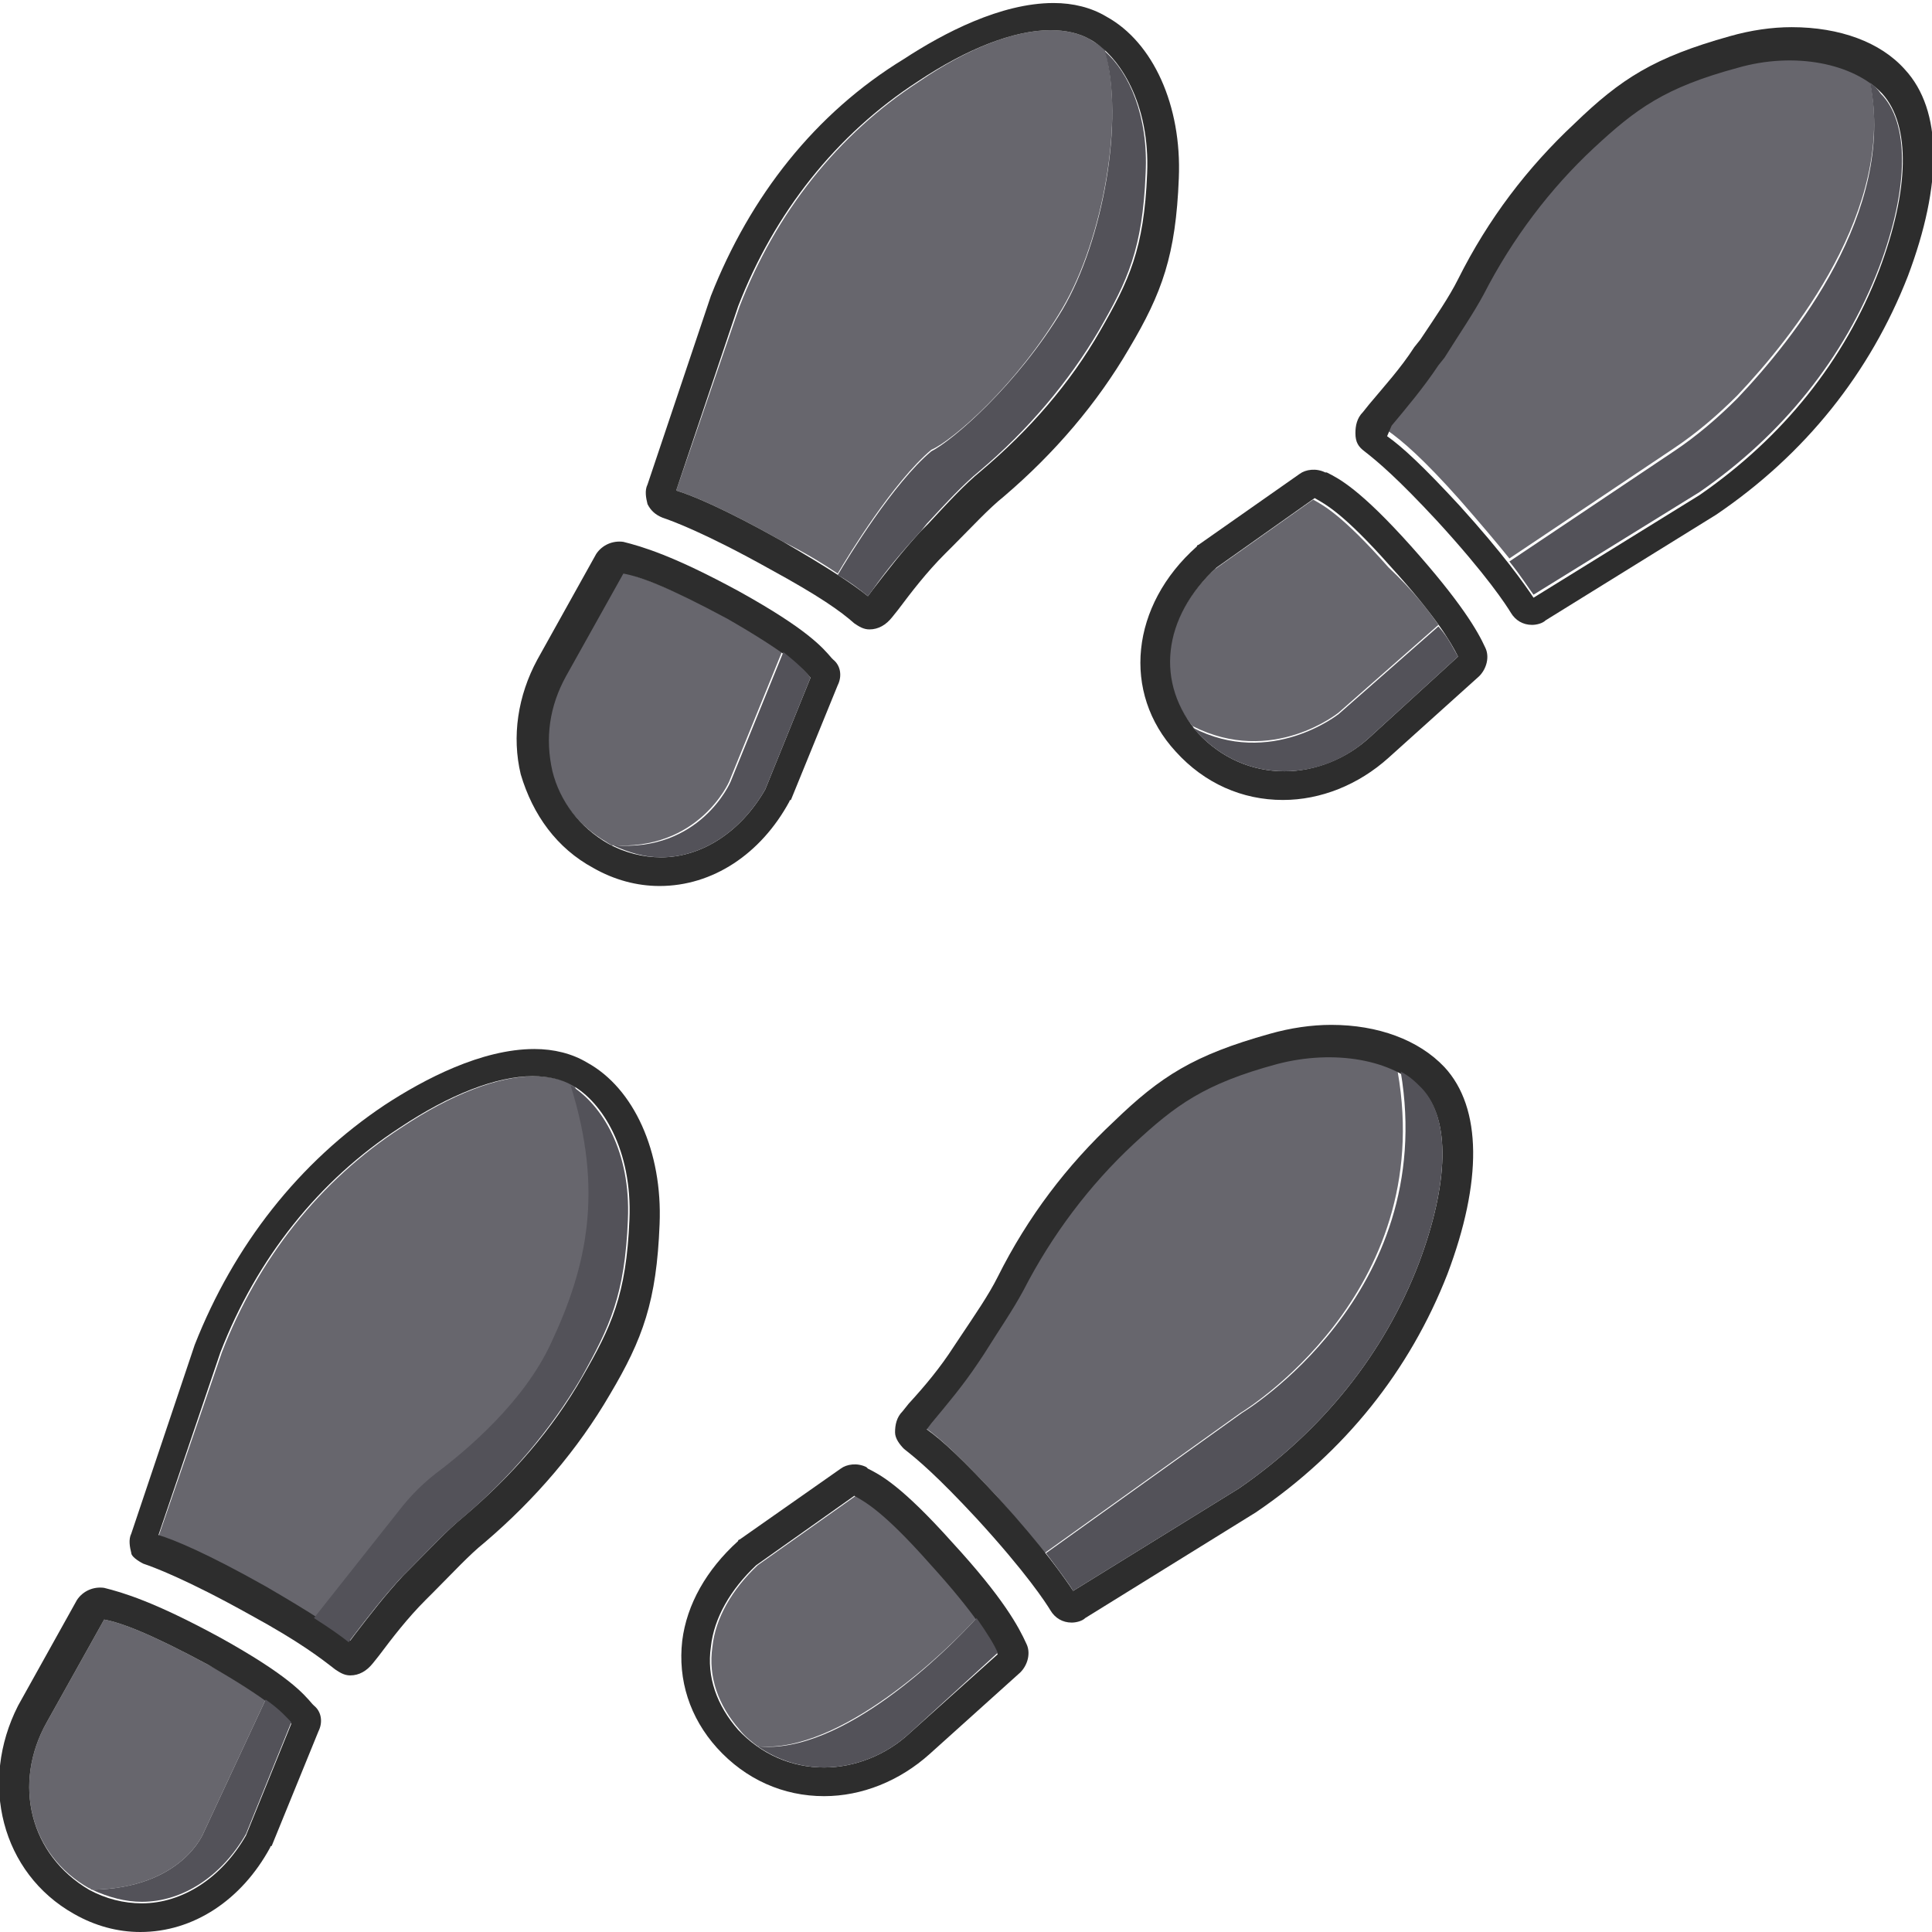 <?xml version="1.0" encoding="utf-8"?>
<!-- Generator: Adobe Illustrator 18.1.0, SVG Export Plug-In . SVG Version: 6.00 Build 0)  -->
<svg version="1.1" baseProfile="tiny" id="Layer_1" xmlns="http://www.w3.org/2000/svg" xmlns:xlink="http://www.w3.org/1999/xlink"
	 x="0px" y="0px" viewBox="0 0 128 128" xml:space="preserve">
<g>
	<path fill="#67666D" d="M115.1,26.2c-1.3,1.3-2.7,2.5-4.2,3.5l-10.9,7.3c-0.8-1-1.9-2.3-3.3-3.9c-2.4-2.7-3.8-3.9-4.8-4.6l0.3-0.4
		c1-1.2,2.1-2.5,3.1-4l0.4-0.5c1-1.6,1.9-2.9,2.6-4.2c1.9-3.7,4.4-7,7.3-9.7c2.8-2.6,4.7-4,9.5-5.3c3.4-0.9,6.8-0.5,8.8,1
		C125.6,13.8,118.8,22.3,115.1,26.2z"/>
	<path fill="#67666D" d="M70.4,20.4c-3,5.1-7.3,8.8-8.7,9.4c-2.5,2.1-5.5,7-6.2,8.2c-0.9-0.6-2-1.3-3.6-2.1
		c-3.9-2.2-6.1-3.1-7.1-3.4l4.2-12.2c2.4-6.2,6.5-11.4,11.9-14.9C64.1,3.2,67.2,2,69.6,2c1,0,1.9,0.2,2.6,0.6c0.3,0.2,0.7,0.4,1,0.7
		C74.5,7.8,73.1,15.8,70.4,20.4z"/>
	<path fill="#67666D" d="M36.6,89c-1.9,3.9-5.6,7.1-7.6,8.6c-0.9,0.7-1.7,1.5-2.4,2.4l-5.7,7.2c-0.8-0.6-1.9-1.2-3.3-2
		c-3.9-2.2-6.1-3.1-7.1-3.4l4.2-12.2c2.4-6.2,6.5-11.4,11.9-14.9c3.3-2.2,6.4-3.4,8.8-3.4c1,0,1.9,0.2,2.6,0.6c0,0,0.1,0.1,0.1,0.1
		C40.1,78.9,39,83.9,36.6,89z"/>
	<path fill="#67666D" d="M51.8,43.2l-3.5,8.6c0,0-2,4.6-7.8,4.2c-0.1-0.1-0.2-0.1-0.3-0.2c-1.9-1.1-3.2-2.8-3.7-4.8
		c-0.5-2-0.2-4.2,0.9-6.2l3.8-6.9c1.1,0.3,3,0.9,6.9,3C49.9,41.9,51,42.6,51.8,43.2z"/>
	<path fill="#67666D" d="M17.6,112.6l-4.1,8.8c0,0-1.4,3.7-7.4,3.8c-0.1,0-0.1-0.1-0.2-0.1c-3.9-2.2-5.1-6.9-2.8-11l3.8-6.8
		c1.1,0.2,3,0.9,6.9,3C15.6,111.2,16.8,112,17.6,112.6z"/>
	<path fill="#67666D" d="M95.3,41.4l-6.6,5.8c0,0-4.4,3.6-9.7,0.9c-2.5-3.1-1.9-7.3,1.5-10.4l6.5-4.6c0.7,0.4,1.9,1,5,4.5
		C93.6,39.1,94.6,40.4,95.3,41.4z"/>
	<path fill="#67666D" d="M82.2,93.6l-13,9.3c-0.8-1-1.8-2.2-3.1-3.7c-2.4-2.6-3.8-3.9-4.8-4.6l0.3-0.4c1-1.2,2.1-2.5,3.1-4l0.4-0.6
		c1-1.6,1.9-2.9,2.6-4.2c1.9-3.8,4.4-7,7.3-9.7c2.8-2.6,4.7-4,9.5-5.3c3-0.8,6.1-0.5,8.1,0.6C95.2,85.8,82.2,93.6,82.2,93.6z"/>
	<path fill="#67666D" d="M64.7,107.2c-1.9,2.1-9,9-14.5,8.5c-0.4-0.3-0.9-0.7-1.2-1.1c-1.4-1.6-2.1-3.5-1.8-5.5
		c0.2-1.9,1.3-3.8,3-5.4l6.5-4.6c0.7,0.4,1.9,1,5,4.5C63,105,64,106.2,64.7,107.2z"/>
	<path fill="#2D2D2D" d="M4.9,126.8c1.4,0.8,2.9,1.2,4.4,1.2c3.5,0,6.7-2.1,8.6-5.6c0,0,0-0.1,0.1-0.1l3.1-7.6
		c0.3-0.6,0.2-1.3-0.3-1.7l-0.1-0.1c-0.6-0.7-1.6-1.9-6.1-4.4c-4.4-2.4-6.5-3-7.7-3.3c-0.7-0.1-1.4,0.2-1.8,0.8l-3.9,7
		C-1.4,118.1,0.1,124.1,4.9,126.8z M3.1,114.1l3.8-6.8c1.1,0.2,3,0.9,6.9,3c4,2.3,5,3.3,5.5,3.9l-3,7.4c-1.6,2.8-4.2,4.5-6.9,4.5
		c-1.2,0-2.4-0.3-3.5-0.9C2,122.9,0.8,118.2,3.1,114.1z"/>
	<path fill="#2D2D2D" d="M9.5,103.6c0.6,0.2,2.8,1,7.1,3.4c3.3,1.8,4.7,2.9,5.6,3.6c0.3,0.2,0.6,0.4,1,0.4c0.6,0,1.1-0.3,1.5-0.8
		l0.4-0.5c0.9-1.2,1.9-2.5,3.1-3.7l0.5-0.5c1.3-1.3,2.4-2.5,3.4-3.3c3.4-2.9,6.2-6.2,8.3-9.8c2.2-3.7,3.1-6.2,3.3-11.3
		c0.2-4.8-1.7-9-4.8-10.7c-1-0.6-2.2-0.9-3.5-0.9c-3.5,0-7.3,2-9.9,3.7c-5.7,3.8-10,9.3-12.6,15.9l-4.2,12.5c-0.2,0.4-0.1,0.9,0,1.3
		C8.7,103.1,9.1,103.4,9.5,103.6z M14.6,89.6c2.4-6.2,6.5-11.4,11.9-14.9c3.3-2.2,6.4-3.4,8.8-3.4c1,0,1.9,0.2,2.6,0.6
		c2,1.1,4,4.3,3.8,8.9c-0.2,5-1.2,7.1-3.1,10.4c-2,3.5-4.7,6.6-7.9,9.3c-1.1,0.9-2.2,2.1-3.5,3.4l-0.5,0.5c-1.2,1.3-2.2,2.6-3.2,3.9
		l-0.3,0.4c-1-0.8-2.5-1.8-5.6-3.6c-3.9-2.2-6.1-3.1-7.1-3.4L14.6,89.6z"/>
	<path fill="#2D2D2D" d="M63.1,102.2c-3.4-3.8-4.8-4.5-5.6-4.9l-0.1-0.1c-0.6-0.3-1.3-0.2-1.7,0.1l-6.7,4.7c0,0-0.1,0-0.1,0.1
		c-2.1,1.9-3.4,4.2-3.7,6.6c-0.3,2.6,0.5,5.1,2.3,7.1c1.9,2.1,4.4,3.2,7.1,3.2c0,0,0,0,0,0c2.5,0,5-1,7-2.8l6-5.4
		c0.5-0.5,0.7-1.3,0.4-1.9C67.5,107.8,66.5,105.9,63.1,102.2z M60.3,114.8c-1.6,1.5-3.7,2.3-5.7,2.3c-2.2,0-4.2-0.9-5.7-2.5
		c-1.4-1.6-2.1-3.5-1.8-5.5c0.2-1.9,1.3-3.8,3-5.4l6.5-4.6c0.7,0.4,1.9,1,5,4.5c3,3.3,4,5,4.5,6L60.3,114.8z"/>
	<path fill="#2D2D2D" d="M88.2,67.9c-1.3,0-2.7,0.2-4.1,0.6c-5,1.4-7.2,2.8-10.3,5.8c-3.1,2.9-5.7,6.3-7.7,10.3
		c-0.6,1.2-1.5,2.5-2.5,4l-0.4,0.6c-0.9,1.4-1.9,2.6-3,3.8l-0.4,0.5c-0.4,0.4-0.5,0.9-0.5,1.4c0,0.4,0.3,0.8,0.6,1.1
		c0.9,0.7,2.2,1.8,4.8,4.6c3.3,3.6,4.6,5.6,4.9,6.1c0.3,0.5,0.8,0.8,1.4,0.8c0.3,0,0.7-0.1,0.9-0.3l11.3-7c5.9-4,10.2-9.4,12.7-15.8
		c2.3-6.1,2.3-11-0.2-13.7C94,68.9,91.3,67.9,88.2,67.9z M94,83.7c-2.3,6-6.4,11.1-11.9,14.9l-11,6.8c-0.6-0.9-2-2.9-4.9-6.1
		c-2.4-2.6-3.8-3.9-4.8-4.6l0.3-0.4c1-1.2,2.1-2.5,3.1-4l0.4-0.6c1-1.6,1.9-2.9,2.6-4.2c1.9-3.7,4.4-7,7.3-9.7
		c2.8-2.6,4.7-4,9.5-5.3c3.8-1,7.7-0.3,9.6,1.7C96.1,74.1,96,78.4,94,83.7z"/>
	<path fill="#2D2D2D" d="M39.3,57.5c1.4,0.8,2.9,1.2,4.4,1.2c3.5,0,6.7-2.1,8.6-5.6c0,0,0-0.1,0.1-0.1l3.1-7.6
		c0.3-0.6,0.2-1.3-0.3-1.7l-0.1-0.1c-0.6-0.7-1.6-1.9-6.1-4.4c-4.4-2.4-6.5-3-7.7-3.3c-0.7-0.1-1.4,0.2-1.8,0.8l-3.9,7
		c-1.3,2.4-1.7,5.1-1.1,7.6C35.3,54,36.9,56.2,39.3,57.5z M37.5,44.8l3.8-6.8c1.1,0.2,3,0.9,6.9,3c4,2.3,5,3.3,5.5,3.9l-3,7.4
		c-1.6,2.8-4.2,4.5-6.9,4.5c-1.2,0-2.4-0.3-3.5-0.9c-1.9-1.1-3.2-2.8-3.7-4.8C36.1,48.9,36.4,46.8,37.5,44.8z"/>
	<path fill="#2D2D2D" d="M43.9,34.3c0.6,0.2,2.8,1,7.1,3.4c3.3,1.8,4.7,2.8,5.6,3.6c0.3,0.2,0.6,0.4,1,0.4c0.6,0,1.1-0.3,1.5-0.8
		l0.4-0.5c0.9-1.2,1.9-2.5,3.1-3.7l0.5-0.5c1.3-1.3,2.4-2.5,3.4-3.3c3.4-2.9,6.2-6.2,8.3-9.8c2.2-3.7,3.1-6.2,3.3-11.3
		c0.2-4.8-1.7-9-4.8-10.7c-1-0.6-2.2-0.9-3.5-0.9c-3.5,0-7.3,2-9.9,3.7C54,7.5,49.7,13,47.1,19.6l-4.2,12.5c-0.2,0.4-0.1,0.9,0,1.3
		C43.1,33.8,43.4,34.1,43.9,34.3z M48.9,20.3c2.4-6.2,6.5-11.4,11.9-14.9C64.1,3.2,67.2,2,69.6,2c1,0,1.9,0.2,2.6,0.6
		c2,1.1,4,4.3,3.8,8.9c-0.2,5-1.2,7.1-3.1,10.4c-2,3.5-4.7,6.6-7.9,9.3c-1.1,0.9-2.2,2.1-3.5,3.5L61,35.2c-1.2,1.3-2.2,2.6-3.2,3.9
		l-0.3,0.4c-1-0.8-2.5-1.8-5.6-3.6c-3.9-2.2-6.1-3.1-7.1-3.4L48.9,20.3z"/>
	<path fill="#2D2D2D" d="M77.9,49.8c1.9,2.1,4.4,3.2,7.1,3.2h0c2.5,0,5-1,7-2.8l6-5.4c0.5-0.5,0.7-1.3,0.4-1.9
		c-0.5-1.1-1.6-3-4.9-6.7c-3.4-3.8-4.8-4.5-5.6-4.9l-0.1,0c-0.6-0.3-1.3-0.2-1.7,0.1l-6.7,4.7c0,0-0.1,0-0.1,0.1
		C74.9,40.1,74.3,45.9,77.9,49.8z M80.6,37.6l6.5-4.6c0.7,0.4,1.9,1,5,4.5c3,3.3,4,5,4.5,6l-5.8,5.3c-1.6,1.5-3.7,2.3-5.7,2.3h0
		c-2.2,0-4.2-0.9-5.7-2.5C76.5,45.3,77,40.9,80.6,37.6z"/>
	<path fill="#2D2D2D" d="M90.4,29.9c0.9,0.7,2.2,1.8,4.8,4.6c3.3,3.6,4.6,5.6,4.9,6.1c0.3,0.5,0.8,0.8,1.4,0.8
		c0.3,0,0.7-0.1,0.9-0.3l11.3-7c5.9-4,10.2-9.4,12.7-15.8c2.3-6.1,2.3-11-0.2-13.7c-1.6-1.8-4.3-2.8-7.5-2.8c-1.3,0-2.7,0.2-4.1,0.6
		c-5,1.4-7.2,2.8-10.3,5.8c-3.1,2.9-5.7,6.3-7.7,10.3c-0.6,1.2-1.5,2.5-2.5,4l-0.4,0.5c-0.9,1.4-2,2.6-3,3.8l-0.4,0.5
		c-0.4,0.4-0.5,0.9-0.5,1.4C89.8,29.3,90,29.6,90.4,29.9z M92.2,28.2c1-1.2,2.1-2.5,3.1-4l0.4-0.5c1-1.6,1.9-2.9,2.6-4.2
		c1.9-3.7,4.4-7,7.3-9.7c2.8-2.6,4.7-4,9.5-5.3c3.8-1.1,7.7-0.3,9.6,1.7c1.9,2.1,1.8,6.4-0.2,11.7c-2.3,6-6.4,11.1-11.9,14.9
		l-11,6.8c-0.6-0.9-2-2.9-4.9-6.1c-2.4-2.6-3.8-3.9-4.8-4.6L92.2,28.2z"/>
	<path fill="#535259" d="M75.9,11.5c-0.2,5-1.2,7.1-3.1,10.4c-2,3.4-4.7,6.6-7.9,9.3c-1.1,0.9-2.2,2.1-3.5,3.5L61,35.2
		c-1.2,1.3-2.3,2.6-3.2,3.9l-0.3,0.4c-0.5-0.4-1.1-0.9-2-1.4c0.7-1.2,3.7-6.1,6.2-8.2c1.4-0.7,5.7-4.4,8.7-9.4
		c2.7-4.6,4.1-12.6,2.8-17.1C74.8,4.8,76.1,7.7,75.9,11.5z"/>
	<path fill="#535259" d="M53.7,44.9l-3,7.4c-1.6,2.8-4.2,4.5-6.9,4.5c-1.1,0-2.1-0.3-3.2-0.8c5.8,0.5,7.8-4.2,7.8-4.2l3.5-8.6
		C52.9,44,53.4,44.5,53.7,44.9z"/>
	<path fill="#535259" d="M124.5,17.7c-2.3,6-6.4,11.1-11.9,14.9l-11,6.8c-0.3-0.4-0.8-1.2-1.6-2.2l10.9-7.3c1.5-1,2.9-2.2,4.2-3.5
		c3.8-4,10.5-12.4,8.8-20.9c0.3,0.2,0.5,0.4,0.7,0.7C126.5,8.1,126.5,12.4,124.5,17.7z"/>
	<path fill="#535259" d="M96.6,43.5l-5.8,5.3c-1.6,1.5-3.6,2.3-5.7,2.3c-2.2,0-4.2-0.9-5.7-2.5c-0.1-0.1-0.3-0.3-0.4-0.4
		c5.2,2.7,9.7-0.9,9.7-0.9l6.6-5.8C96,42.3,96.3,43,96.6,43.5z"/>
	<path fill="#535259" d="M41.6,80.8c-0.2,5-1.2,7.1-3.1,10.5c-2,3.4-4.7,6.6-7.9,9.3c-1.1,0.9-2.2,2.1-3.5,3.4l-0.5,0.5
		c-1.2,1.3-2.2,2.6-3.2,3.9l-0.3,0.4c-0.5-0.4-1.2-0.9-2.3-1.6l5.7-7.2c0.7-0.9,1.5-1.7,2.4-2.4c2-1.5,5.8-4.7,7.6-8.6
		c2.4-5.1,3.5-10.1,1.3-17.1C39.9,73.2,41.8,76.3,41.6,80.8z"/>
	<path fill="#535259" d="M19.3,114.1l-3,7.4c-1.6,2.8-4.2,4.5-6.9,4.5c-1.1,0-2.2-0.3-3.3-0.8c6-0.1,7.4-3.8,7.4-3.8l4.1-8.8
		C18.6,113.3,19,113.8,19.3,114.1z"/>
	<path fill="#535259" d="M94,83.7c-2.3,6-6.4,11.1-11.9,14.9l-11,6.8c-0.3-0.5-0.9-1.3-1.8-2.5l13-9.3c0,0,13-7.8,10.5-22.6
		c0.6,0.3,1,0.7,1.4,1.1C96.1,74.1,96,78.4,94,83.7z"/>
	<path fill="#535259" d="M66.1,109.5l-5.8,5.3c-1.6,1.5-3.7,2.3-5.7,2.3c-1.6,0-3.1-0.5-4.4-1.4c5.6,0.6,12.6-6.4,14.5-8.5
		C65.4,108.2,65.9,109,66.1,109.5z"/>
</g>
</svg>
